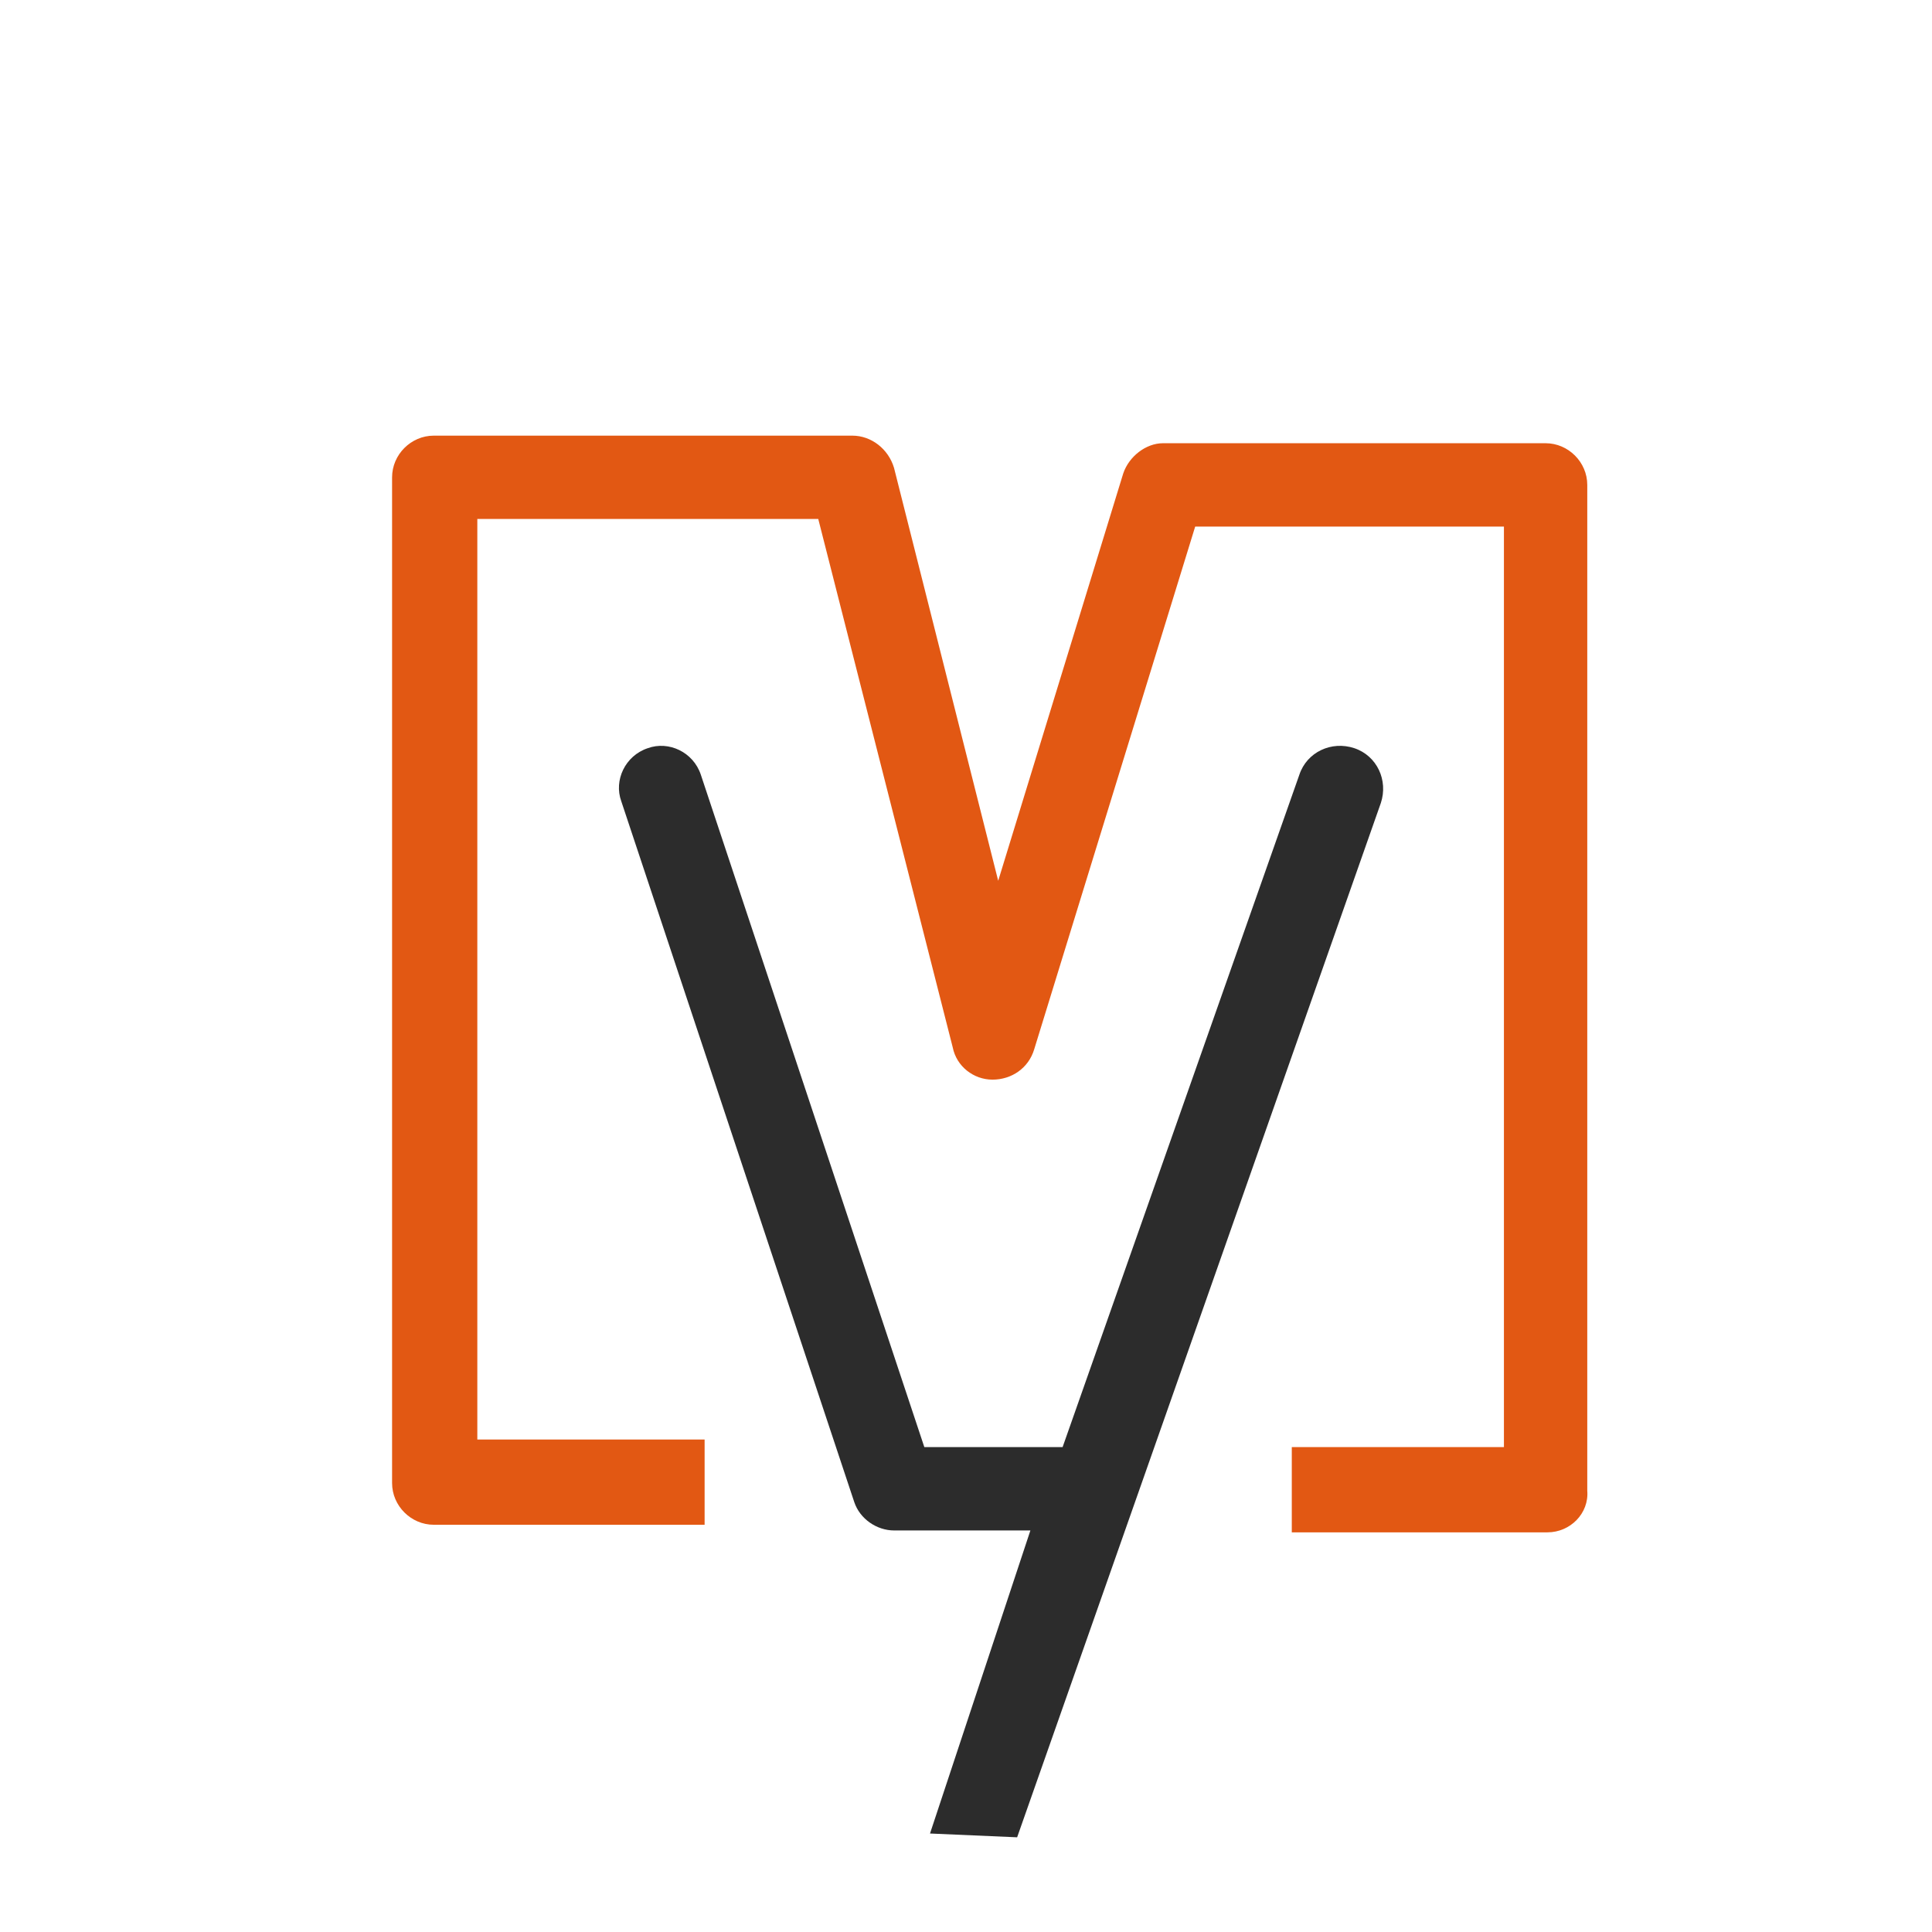 <?xml version="1.0" standalone="no"?><!DOCTYPE svg PUBLIC "-//W3C//DTD SVG 1.1//EN" "http://www.w3.org/Graphics/SVG/1.1/DTD/svg11.dtd"><svg t="1621859009605" class="icon" viewBox="0 0 1024 1024" version="1.1" xmlns="http://www.w3.org/2000/svg" p-id="9709" xmlns:xlink="http://www.w3.org/1999/xlink" width="200" height="200"><defs><style type="text/css"></style></defs><path d="M820.204 812.173H684.675v-45.176h112.439V279.09H633.475l-85.333 277.082c-3.012 10.039-12.047 16.063-22.086 16.063-10.039 0-19.075-7.027-21.082-17.067l-71.278-280.094h-180.706V762.98h120.471v45.176H229.898c-12.047 0-22.086-10.039-22.086-22.086V252.988c0-12.047 10.039-22.086 22.086-22.086H451.765c10.039 0 19.075 7.027 22.086 17.067l55.216 218.855L595.325 250.98c3.012-9.035 12.047-16.063 21.082-16.063h202.792c12.047 0 22.086 10.039 22.086 22.086v533.082c1.004 12.047-9.035 22.086-21.082 22.086z m0 0" fill="#e25813" p-id="9710"></path><path d="M731.859 425.663c4.016-12.047-2.008-25.098-14.055-29.114-12.047-4.016-25.098 2.008-29.114 14.055L563.2 766.996h-73.286L371.451 410.604c-4.016-12.047-17.067-18.071-28.11-14.055-12.047 4.016-18.071 17.067-14.055 28.11l123.482 371.451c3.012 9.035 12.047 15.059 21.082 15.059h72.282l-53.208 160.627 46.18 2.008 192.753-548.141z" fill="#2c2c2c" p-id="9711"></path></svg>